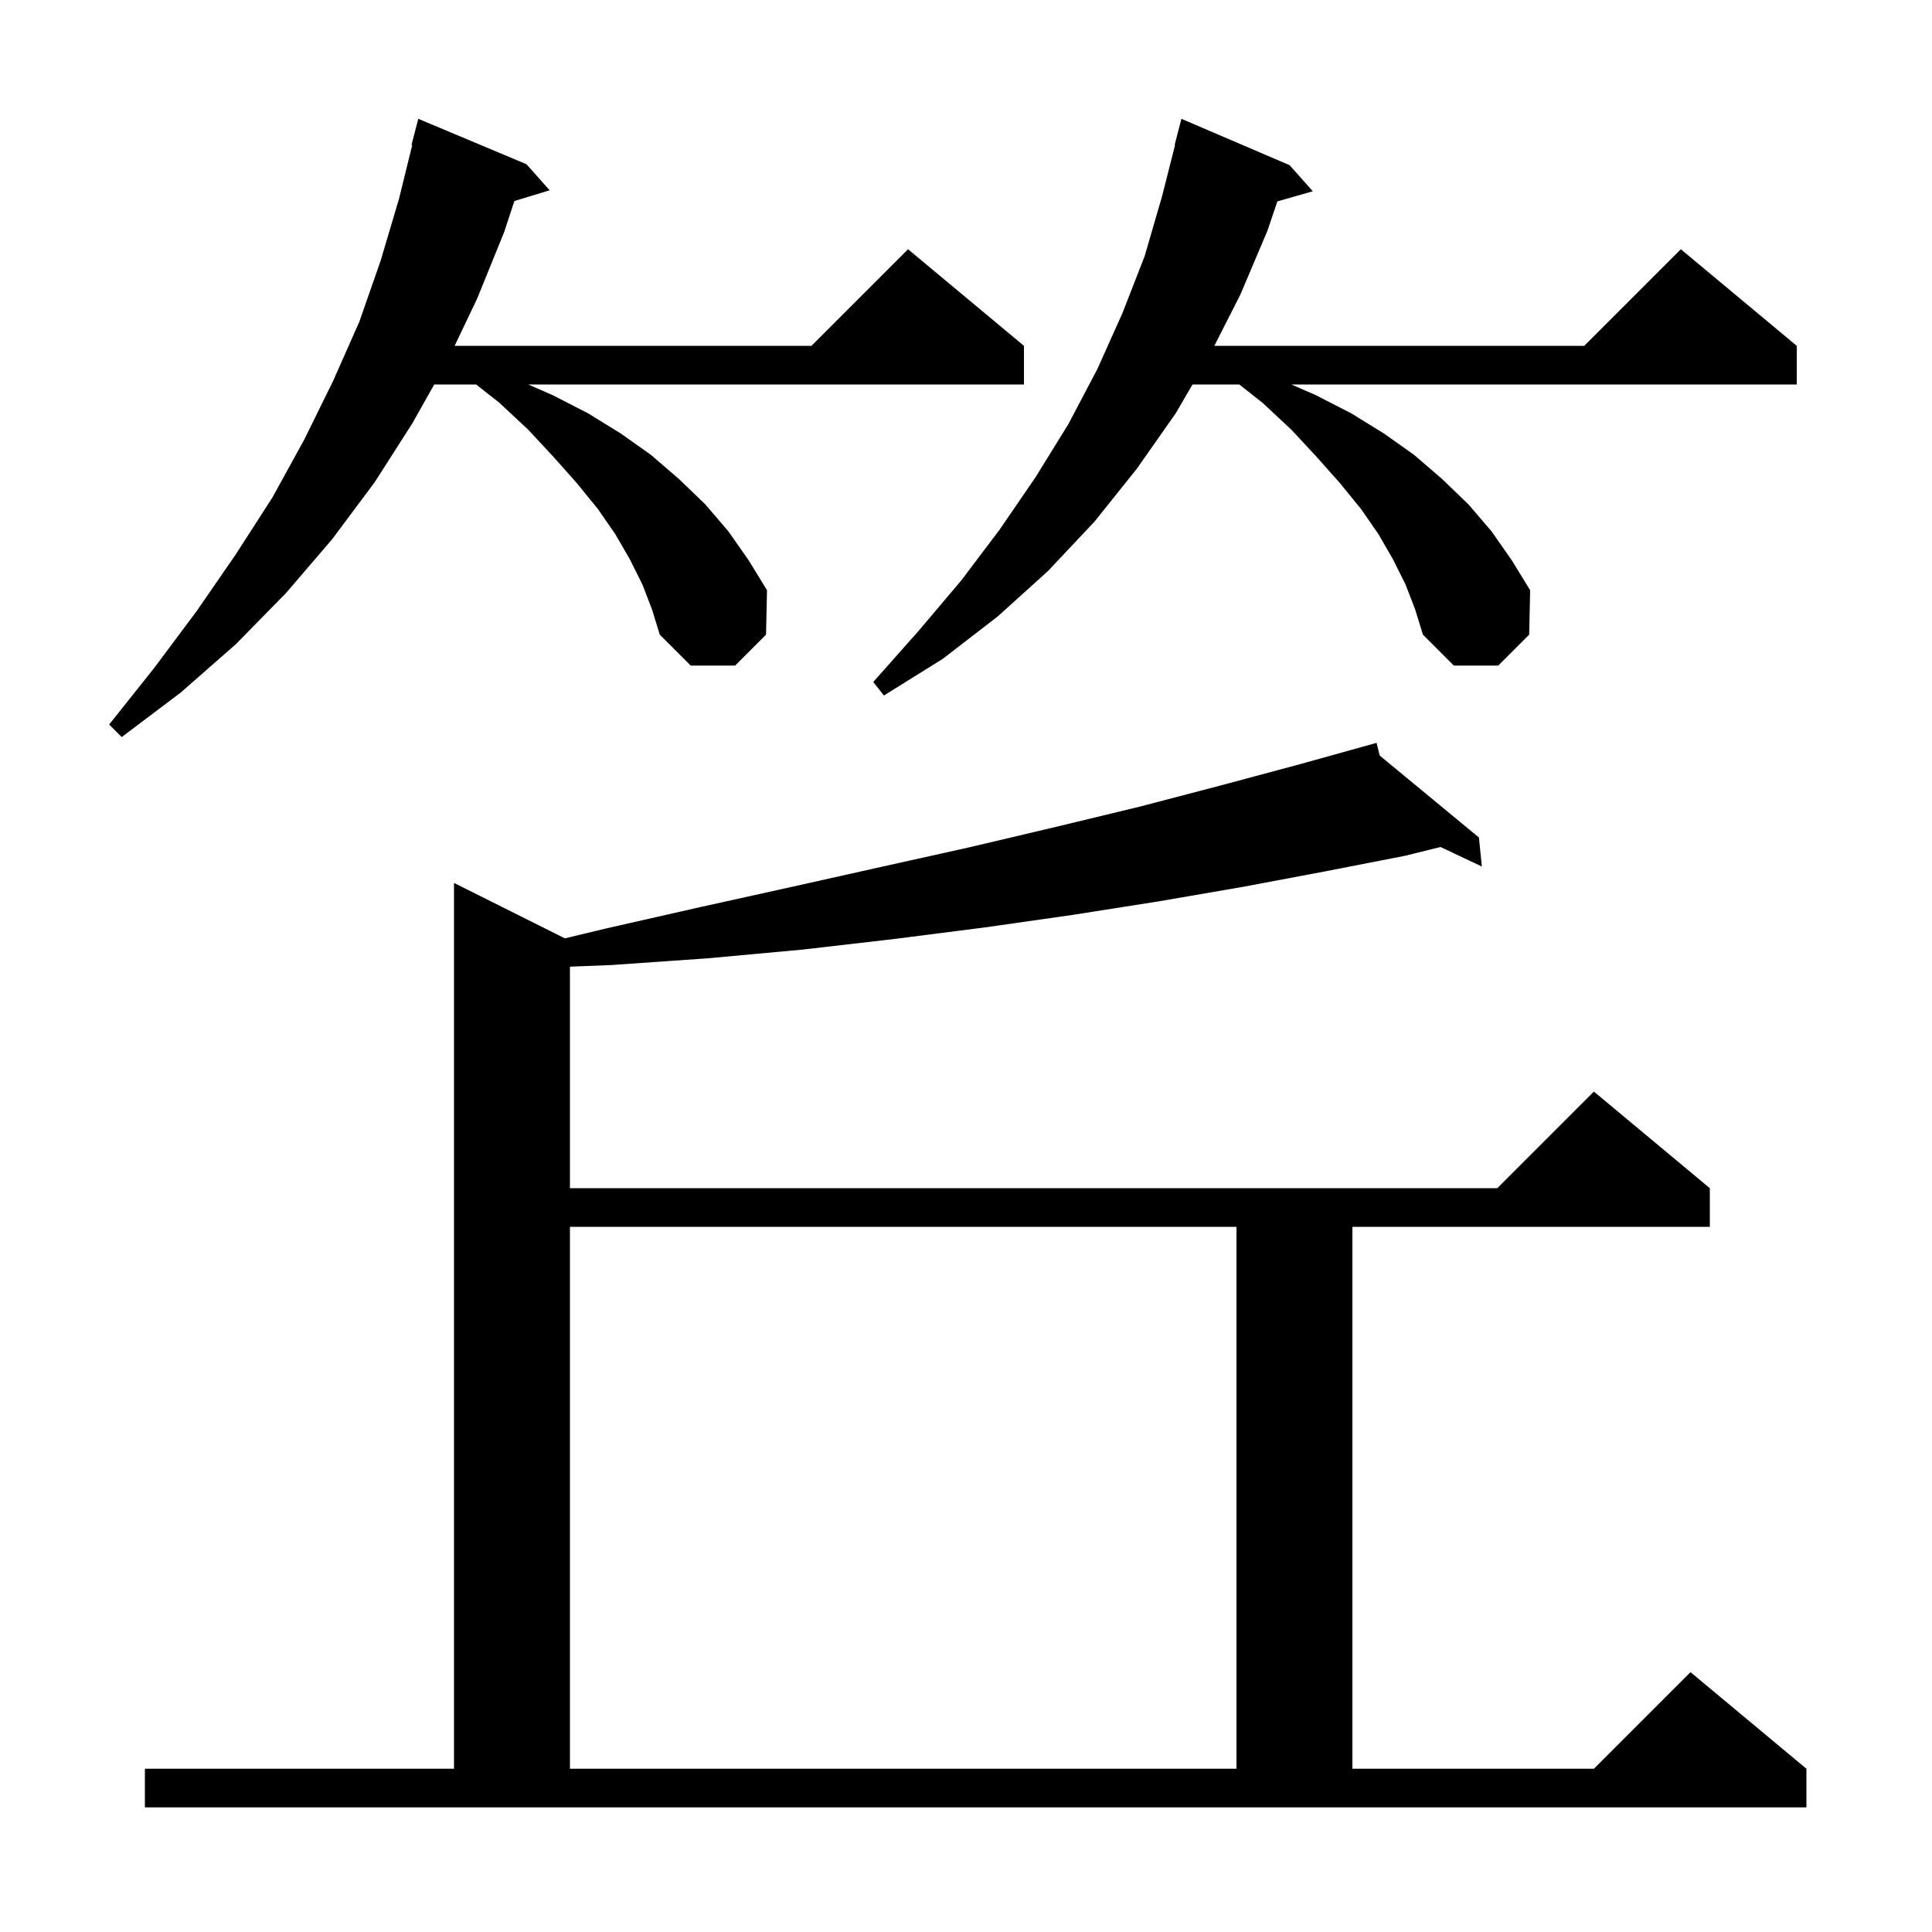<svg xmlns="http://www.w3.org/2000/svg" xmlns:xlink="http://www.w3.org/1999/xlink" version="1.1" baseProfile="full" viewBox="0 0 200 200" width="200" height="200">
<g fill="black">
<path d="M 15.0 183.1 L 47.0 183.1 L 47.0 91.4 L 58.476 97.138 L 62.8 96.1 L 72.5 93.9 L 82.0 91.8 L 91.4 89.7 L 100.4 87.7 L 109.3 85.6 L 118.0 83.5 L 126.4 81.3 L 134.6 79.1 L 142.5 76.9 L 142.825 78.212 L 153.1 86.7 L 153.4 89.7 L 149.124 87.681 L 145.4 88.6 L 137.2 90.2 L 128.7 91.8 L 120.0 93.3 L 111.1 94.7 L 102.0 96.0 L 92.6 97.2 L 83.1 98.3 L 73.3 99.2 L 63.3 99.9 L 59.0 100.069 L 59.0 123.0 L 155.0 123.0 L 165.0 113.0 L 177.0 123.0 L 177.0 127.0 L 140.0 127.0 L 140.0 183.1 L 165.0 183.1 L 175.0 173.1 L 187.0 183.1 L 187.0 187.1 L 15.0 187.1 Z M 59.0 127.0 L 59.0 183.1 L 128.0 183.1 L 128.0 127.0 Z M 66.5 60.5 L 65.2 57.9 L 63.7 55.3 L 61.9 52.7 L 59.7 50.0 L 57.3 47.3 L 54.7 44.5 L 51.7 41.7 L 49.288 39.8 L 44.95 39.8 L 42.7 43.8 L 38.8 49.9 L 34.4 55.8 L 29.6 61.4 L 24.4 66.7 L 18.7 71.7 L 12.6 76.3 L 11.3 75.0 L 16.0 69.1 L 20.4 63.2 L 24.4 57.4 L 28.2 51.5 L 31.5 45.5 L 34.5 39.4 L 37.2 33.3 L 39.4 27.0 L 41.3 20.6 L 42.675 15.013 L 42.6 15.0 L 43.3 12.3 L 54.5 17.0 L 56.9 19.7 L 53.249 20.808 L 52.2 24.0 L 49.4 30.9 L 47.063 35.8 L 84.0 35.8 L 94.0 25.8 L 106.0 35.8 L 106.0 39.8 L 54.676 39.8 L 57.2 40.9 L 60.9 42.8 L 64.3 44.9 L 67.4 47.1 L 70.3 49.6 L 73.0 52.2 L 75.4 55.0 L 77.5 58.0 L 79.4 61.1 L 79.3 65.7 L 76.1 68.9 L 71.5 68.9 L 68.3 65.7 L 67.5 63.1 Z M 145.5 60.5 L 144.2 57.9 L 142.7 55.3 L 140.9 52.7 L 138.7 50.0 L 136.3 47.3 L 133.7 44.5 L 130.7 41.7 L 128.288 39.8 L 123.45 39.8 L 121.7 42.8 L 117.7 48.5 L 113.3 54.0 L 108.5 59.1 L 103.3 63.8 L 97.6 68.2 L 91.5 72.0 L 90.4 70.6 L 95.1 65.3 L 99.5 60.1 L 103.5 54.8 L 107.2 49.4 L 110.6 43.9 L 113.6 38.2 L 116.2 32.4 L 118.5 26.5 L 120.3 20.3 L 121.644 15.008 L 121.6 15.0 L 122.3 12.3 L 133.5 17.1 L 135.9 19.8 L 132.232 20.848 L 131.2 23.9 L 128.4 30.5 L 125.708 35.8 L 164.0 35.8 L 174.0 25.8 L 186.0 35.8 L 186.0 39.8 L 133.676 39.8 L 136.2 40.9 L 139.9 42.8 L 143.3 44.9 L 146.4 47.1 L 149.3 49.6 L 152.0 52.2 L 154.4 55.0 L 156.5 58.0 L 158.4 61.1 L 158.3 65.7 L 155.1 68.9 L 150.5 68.9 L 147.3 65.7 L 146.5 63.1 Z " />
</g>
</svg>
